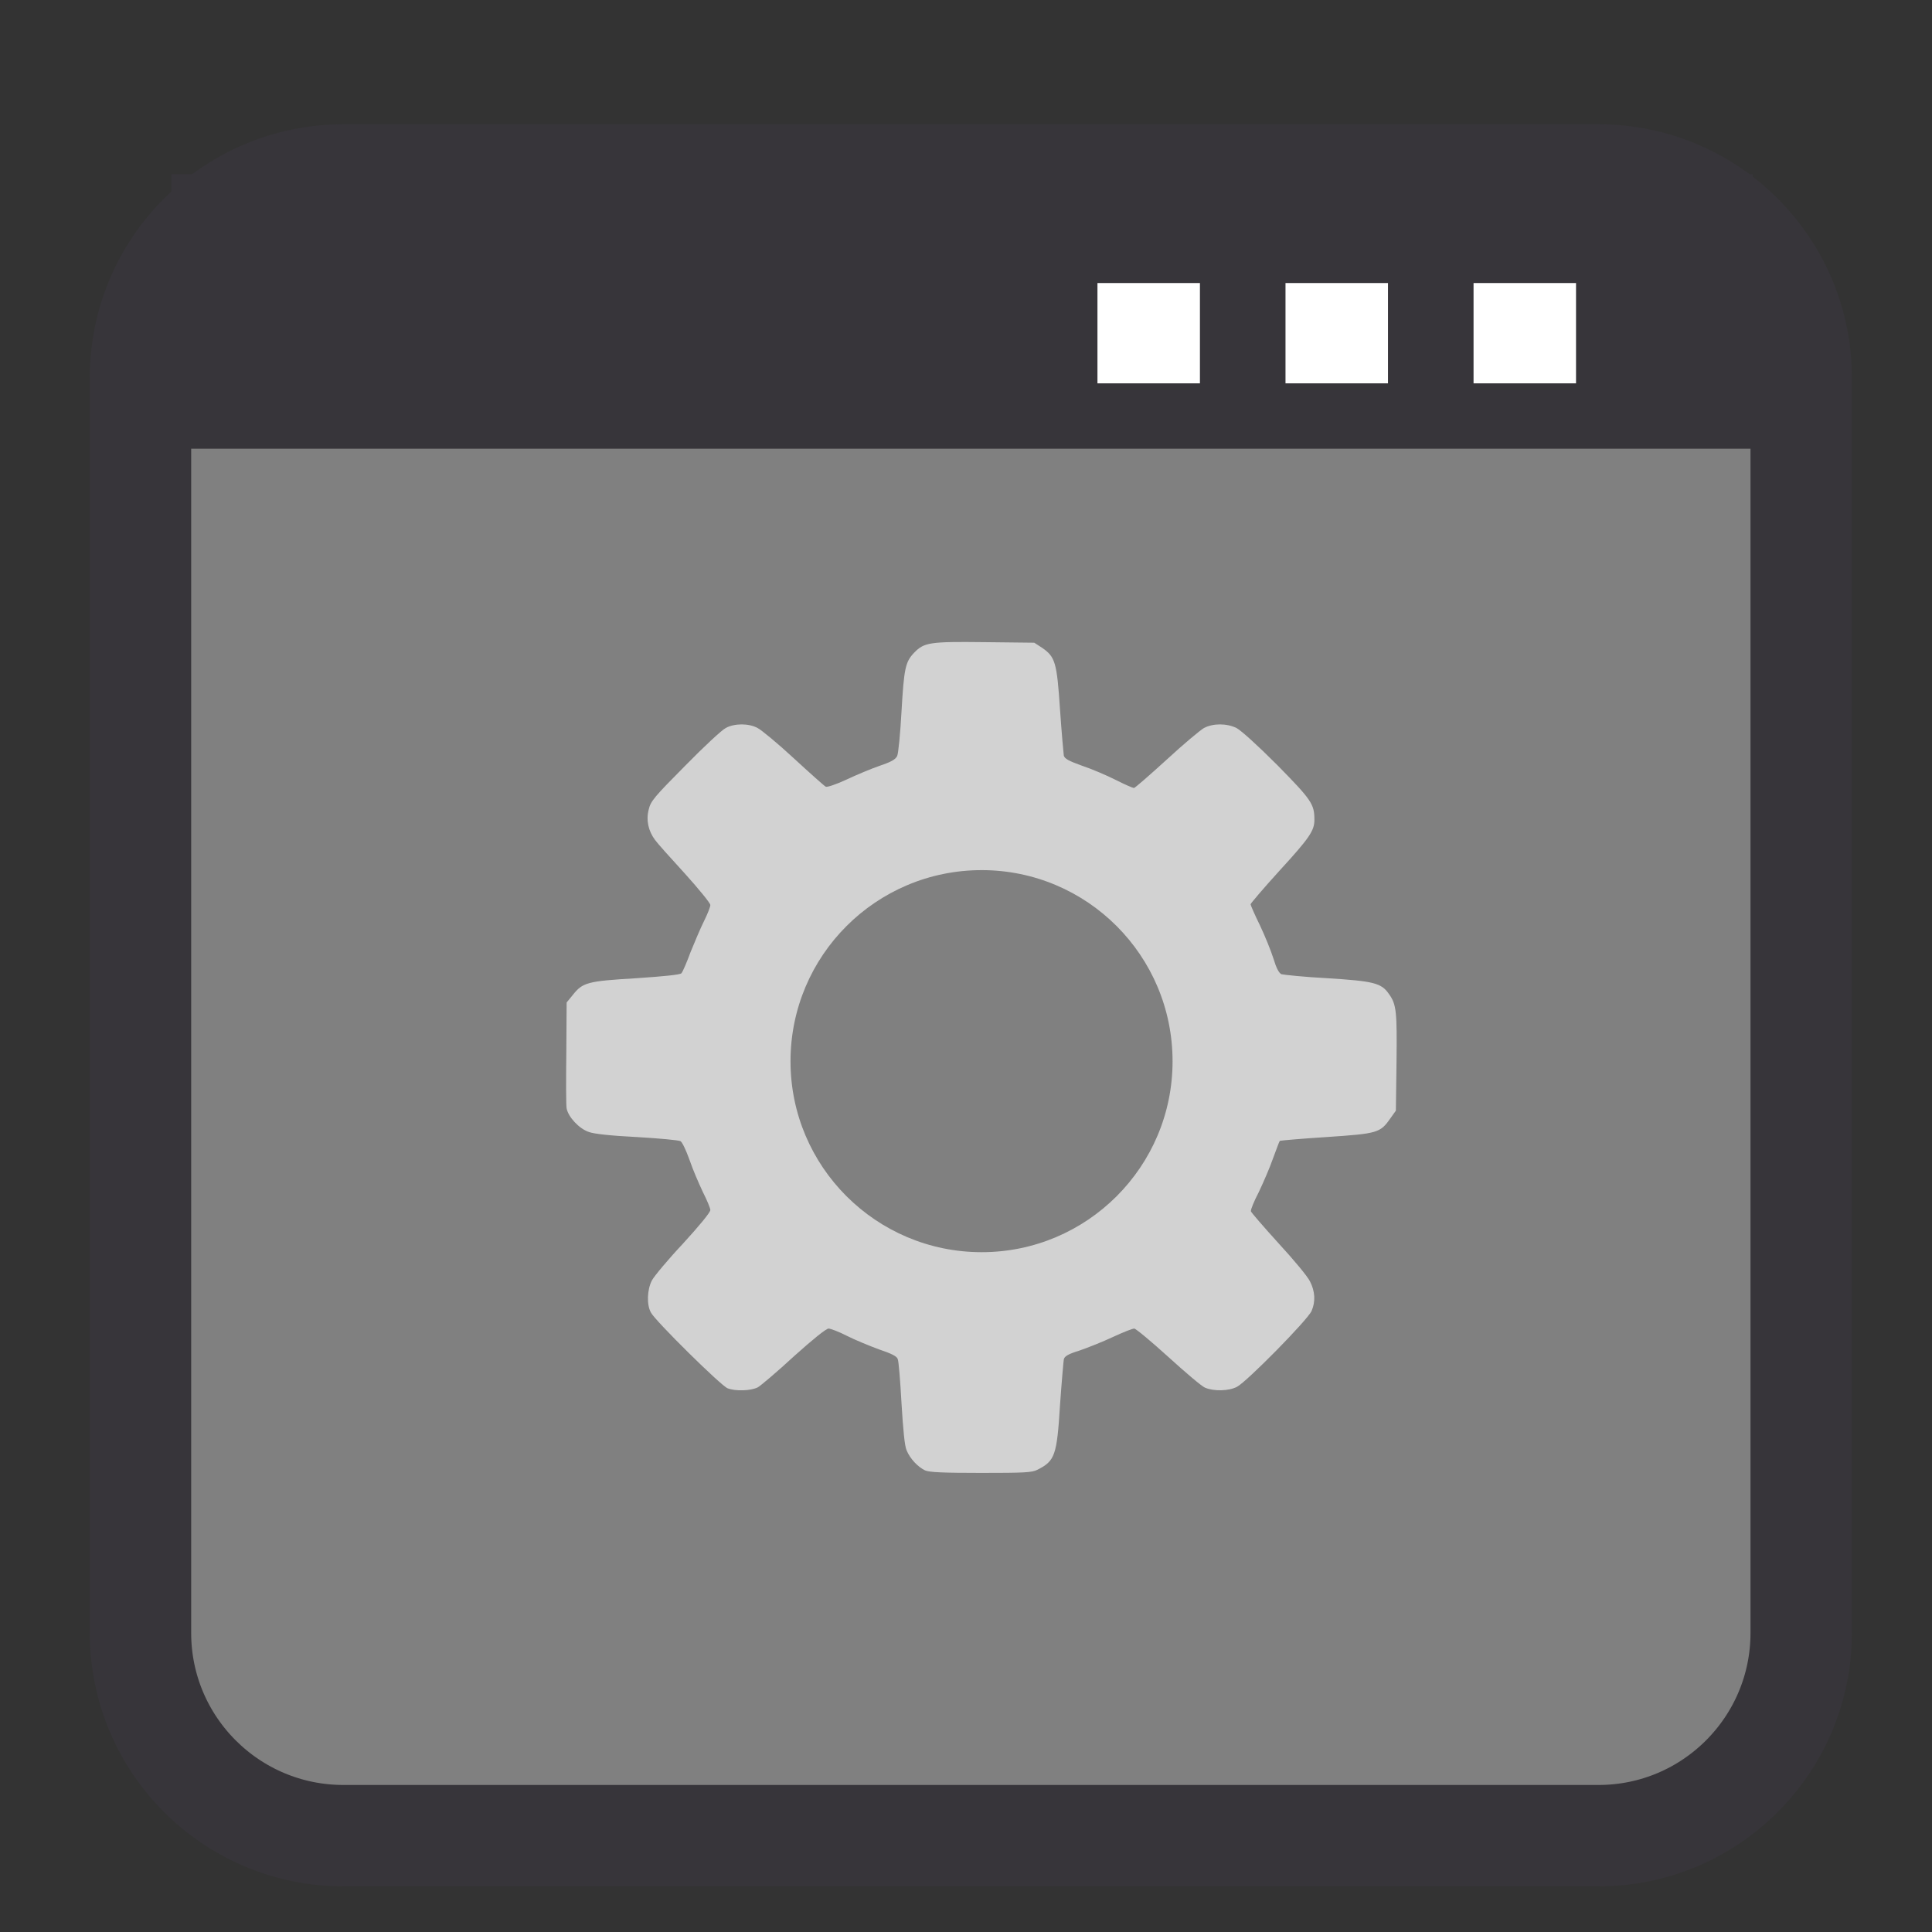 
<svg xmlns="http://www.w3.org/2000/svg" xmlns:xlink="http://www.w3.org/1999/xlink" width="24px" height="24px" viewBox="0 0 24 24" version="1.1">
<rect x="0" y="0" width="24" height="24" fill="#333333" stroke="none"/>
<g id="surface1">
<path style="fill-rule:nonzero;fill:rgb(50.196%,50.196%,50.196%);fill-opacity:1;stroke-width:6.393;stroke-linecap:butt;stroke-linejoin:miter;stroke:rgb(21.569%,20.784%,22.745%);stroke-opacity:1;stroke-miterlimit:4;" d="M 26.6 935.931 L 105.736 935.931 C 112.793 935.931 118.518 941.656 118.518 948.713 L 118.518 1027.869 C 118.518 1034.926 112.793 1040.651 105.736 1040.651 L 26.6 1040.651 C 19.523 1040.651 13.798 1034.926 13.798 1027.869 L 13.798 948.713 C 13.798 941.656 19.523 935.931 26.6 935.931 Z M 26.6 935.931 " transform="matrix(0.197,0,0,0.197,-0.973,-182.205)"/>
<path style=" stroke:none;fill-rule:nonzero;fill:rgb(21.569%,20.784%,22.745%);fill-opacity:1;" d="M 2.129 2.164 L 21.773 2.164 L 21.773 5.574 L 2.129 5.574 Z M 2.129 2.164 "/>
<path style=" stroke:none;fill-rule:nonzero;fill:rgb(100%,100%,100%);fill-opacity:1;" d="M 15.969 3.516 L 17.242 3.516 L 17.242 4.762 L 15.969 4.762 Z M 15.969 3.516 "/>
<path style=" stroke:none;fill-rule:nonzero;fill:rgb(100%,100%,100%);fill-opacity:1;" d="M 18.305 3.516 L 19.578 3.516 L 19.578 4.762 L 18.305 4.762 Z M 18.305 3.516 "/>
<path style=" stroke:none;fill-rule:nonzero;fill:rgb(100%,100%,100%);fill-opacity:1;" d="M 13.633 3.516 L 14.906 3.516 L 14.906 4.762 L 13.633 4.762 Z M 13.633 3.516 "/>
<path style=" stroke:none;fill-rule:nonzero;fill:rgb(82.353%,82.353%,82.353%);fill-opacity:1;" d="M 15.578 13.156 C 15.578 11.34 14.07 9.871 12.215 9.871 C 10.355 9.871 8.848 11.34 8.848 13.156 C 8.848 14.969 10.355 16.441 12.215 16.441 C 14.07 16.441 15.578 14.969 15.578 13.156 Z M 15.578 13.156 "/>
<path style=" stroke:none;fill-rule:nonzero;fill:rgb(82.353%,82.353%,82.353%);fill-opacity:1;" d="M 11.492 18.266 C 11.402 18.223 11.305 18.121 11.262 18.016 C 11.238 17.965 11.219 17.762 11.199 17.434 C 11.184 17.16 11.164 16.91 11.152 16.883 C 11.141 16.848 11.078 16.816 10.918 16.762 C 10.801 16.719 10.621 16.645 10.52 16.594 C 10.422 16.543 10.316 16.504 10.293 16.504 C 10.262 16.504 10.098 16.637 9.863 16.848 C 9.656 17.039 9.453 17.211 9.414 17.234 C 9.328 17.277 9.141 17.285 9.039 17.246 C 8.961 17.219 8.137 16.406 8.086 16.305 C 8.031 16.207 8.039 16.02 8.098 15.906 C 8.125 15.855 8.297 15.648 8.484 15.449 C 8.684 15.23 8.824 15.062 8.824 15.031 C 8.824 15.008 8.781 14.906 8.73 14.805 C 8.684 14.707 8.605 14.527 8.566 14.41 C 8.523 14.289 8.473 14.184 8.453 14.176 C 8.434 14.164 8.191 14.141 7.914 14.125 C 7.594 14.109 7.379 14.086 7.316 14.062 C 7.195 14.023 7.059 13.875 7.039 13.77 C 7.031 13.73 7.031 13.414 7.035 13.074 L 7.039 12.453 L 7.113 12.363 C 7.238 12.203 7.297 12.188 7.902 12.152 C 8.242 12.129 8.449 12.109 8.465 12.09 C 8.48 12.074 8.531 11.957 8.578 11.828 C 8.629 11.703 8.703 11.527 8.746 11.441 C 8.789 11.355 8.824 11.266 8.824 11.242 C 8.824 11.219 8.68 11.043 8.508 10.852 C 8.332 10.66 8.164 10.473 8.137 10.434 C 8.055 10.324 8.023 10.188 8.059 10.055 C 8.082 9.953 8.129 9.898 8.508 9.516 C 8.738 9.281 8.969 9.066 9.016 9.043 C 9.125 8.984 9.301 8.984 9.41 9.043 C 9.457 9.066 9.66 9.234 9.859 9.418 C 10.062 9.605 10.238 9.762 10.258 9.773 C 10.273 9.781 10.383 9.746 10.516 9.684 C 10.641 9.625 10.828 9.547 10.93 9.512 C 11.07 9.465 11.125 9.434 11.145 9.391 C 11.16 9.359 11.184 9.109 11.199 8.836 C 11.23 8.305 11.246 8.223 11.355 8.109 C 11.48 7.98 11.547 7.969 12.227 7.977 L 12.848 7.984 L 12.945 8.047 C 13.109 8.16 13.129 8.227 13.168 8.816 C 13.188 9.102 13.211 9.359 13.215 9.387 C 13.227 9.426 13.277 9.453 13.441 9.512 C 13.559 9.551 13.75 9.633 13.859 9.688 C 13.973 9.746 14.074 9.789 14.086 9.789 C 14.098 9.789 14.277 9.633 14.488 9.441 C 14.699 9.246 14.91 9.07 14.957 9.043 C 15.07 8.984 15.238 8.984 15.359 9.043 C 15.418 9.074 15.617 9.254 15.867 9.504 C 16.293 9.938 16.328 9.988 16.328 10.184 C 16.328 10.32 16.266 10.41 15.898 10.812 C 15.699 11.031 15.535 11.223 15.535 11.234 C 15.535 11.242 15.586 11.363 15.652 11.496 C 15.715 11.629 15.789 11.812 15.82 11.91 C 15.855 12.027 15.887 12.086 15.918 12.102 C 15.945 12.109 16.203 12.137 16.492 12.152 C 17.066 12.188 17.16 12.211 17.254 12.348 C 17.348 12.477 17.355 12.57 17.348 13.195 L 17.34 13.797 L 17.27 13.895 C 17.145 14.074 17.113 14.082 16.477 14.125 C 16.164 14.145 15.906 14.168 15.898 14.172 C 15.891 14.18 15.855 14.281 15.812 14.395 C 15.773 14.508 15.691 14.695 15.637 14.809 C 15.578 14.922 15.535 15.027 15.539 15.047 C 15.543 15.062 15.699 15.242 15.883 15.445 C 16.07 15.648 16.246 15.859 16.273 15.918 C 16.336 16.039 16.344 16.168 16.293 16.285 C 16.246 16.395 15.488 17.164 15.367 17.227 C 15.266 17.281 15.078 17.285 14.969 17.238 C 14.93 17.223 14.723 17.047 14.512 16.855 C 14.297 16.66 14.109 16.504 14.09 16.504 C 14.066 16.504 13.949 16.551 13.824 16.609 C 13.699 16.668 13.512 16.742 13.41 16.777 C 13.27 16.82 13.223 16.848 13.215 16.887 C 13.211 16.91 13.188 17.168 13.168 17.453 C 13.129 18.082 13.105 18.148 12.887 18.258 C 12.82 18.293 12.719 18.297 12.188 18.297 C 11.715 18.297 11.543 18.289 11.492 18.266 Z M 12.414 15.477 C 12.977 15.418 13.445 15.191 13.848 14.793 C 14.152 14.484 14.352 14.141 14.469 13.711 C 14.543 13.438 14.543 12.84 14.469 12.566 C 14.242 11.734 13.645 11.121 12.82 10.871 C 12.629 10.812 12.574 10.809 12.203 10.805 C 11.844 10.805 11.77 10.812 11.598 10.859 C 10.73 11.094 10.066 11.793 9.883 12.656 C 9.723 13.434 9.961 14.227 10.527 14.797 C 10.824 15.098 11.211 15.316 11.629 15.422 C 11.746 15.453 11.914 15.477 12.156 15.496 C 12.176 15.5 12.289 15.488 12.414 15.477 Z M 11.836 14.5 C 11.242 14.34 10.824 13.832 10.789 13.227 C 10.762 12.801 10.898 12.445 11.199 12.145 C 11.746 11.598 12.621 11.594 13.164 12.133 C 13.609 12.578 13.719 13.211 13.441 13.766 C 13.203 14.238 12.77 14.516 12.238 14.535 C 12.055 14.543 11.969 14.535 11.836 14.5 Z M 12.5 13.91 C 12.664 13.852 12.859 13.668 12.941 13.5 C 13 13.383 13.008 13.344 13.008 13.137 C 13.008 12.914 13.004 12.895 12.926 12.754 C 12.773 12.473 12.547 12.328 12.227 12.312 C 11.969 12.301 11.812 12.355 11.629 12.523 C 11.391 12.742 11.297 13.039 11.375 13.336 C 11.441 13.59 11.578 13.766 11.812 13.883 C 12.031 13.992 12.254 14.004 12.5 13.91 Z M 12.5 13.91 "/>
<path style=" stroke:none;fill-rule:nonzero;fill:rgb(50.196%,50.196%,50.196%);fill-opacity:1;" d="M 14.566 13.184 C 14.566 14.492 13.504 15.555 12.195 15.555 C 10.883 15.555 9.82 14.492 9.82 13.184 C 9.82 11.871 10.883 10.809 12.195 10.809 C 13.504 10.809 14.566 11.871 14.566 13.184 Z M 14.566 13.184 "/>
</g>
</svg>
